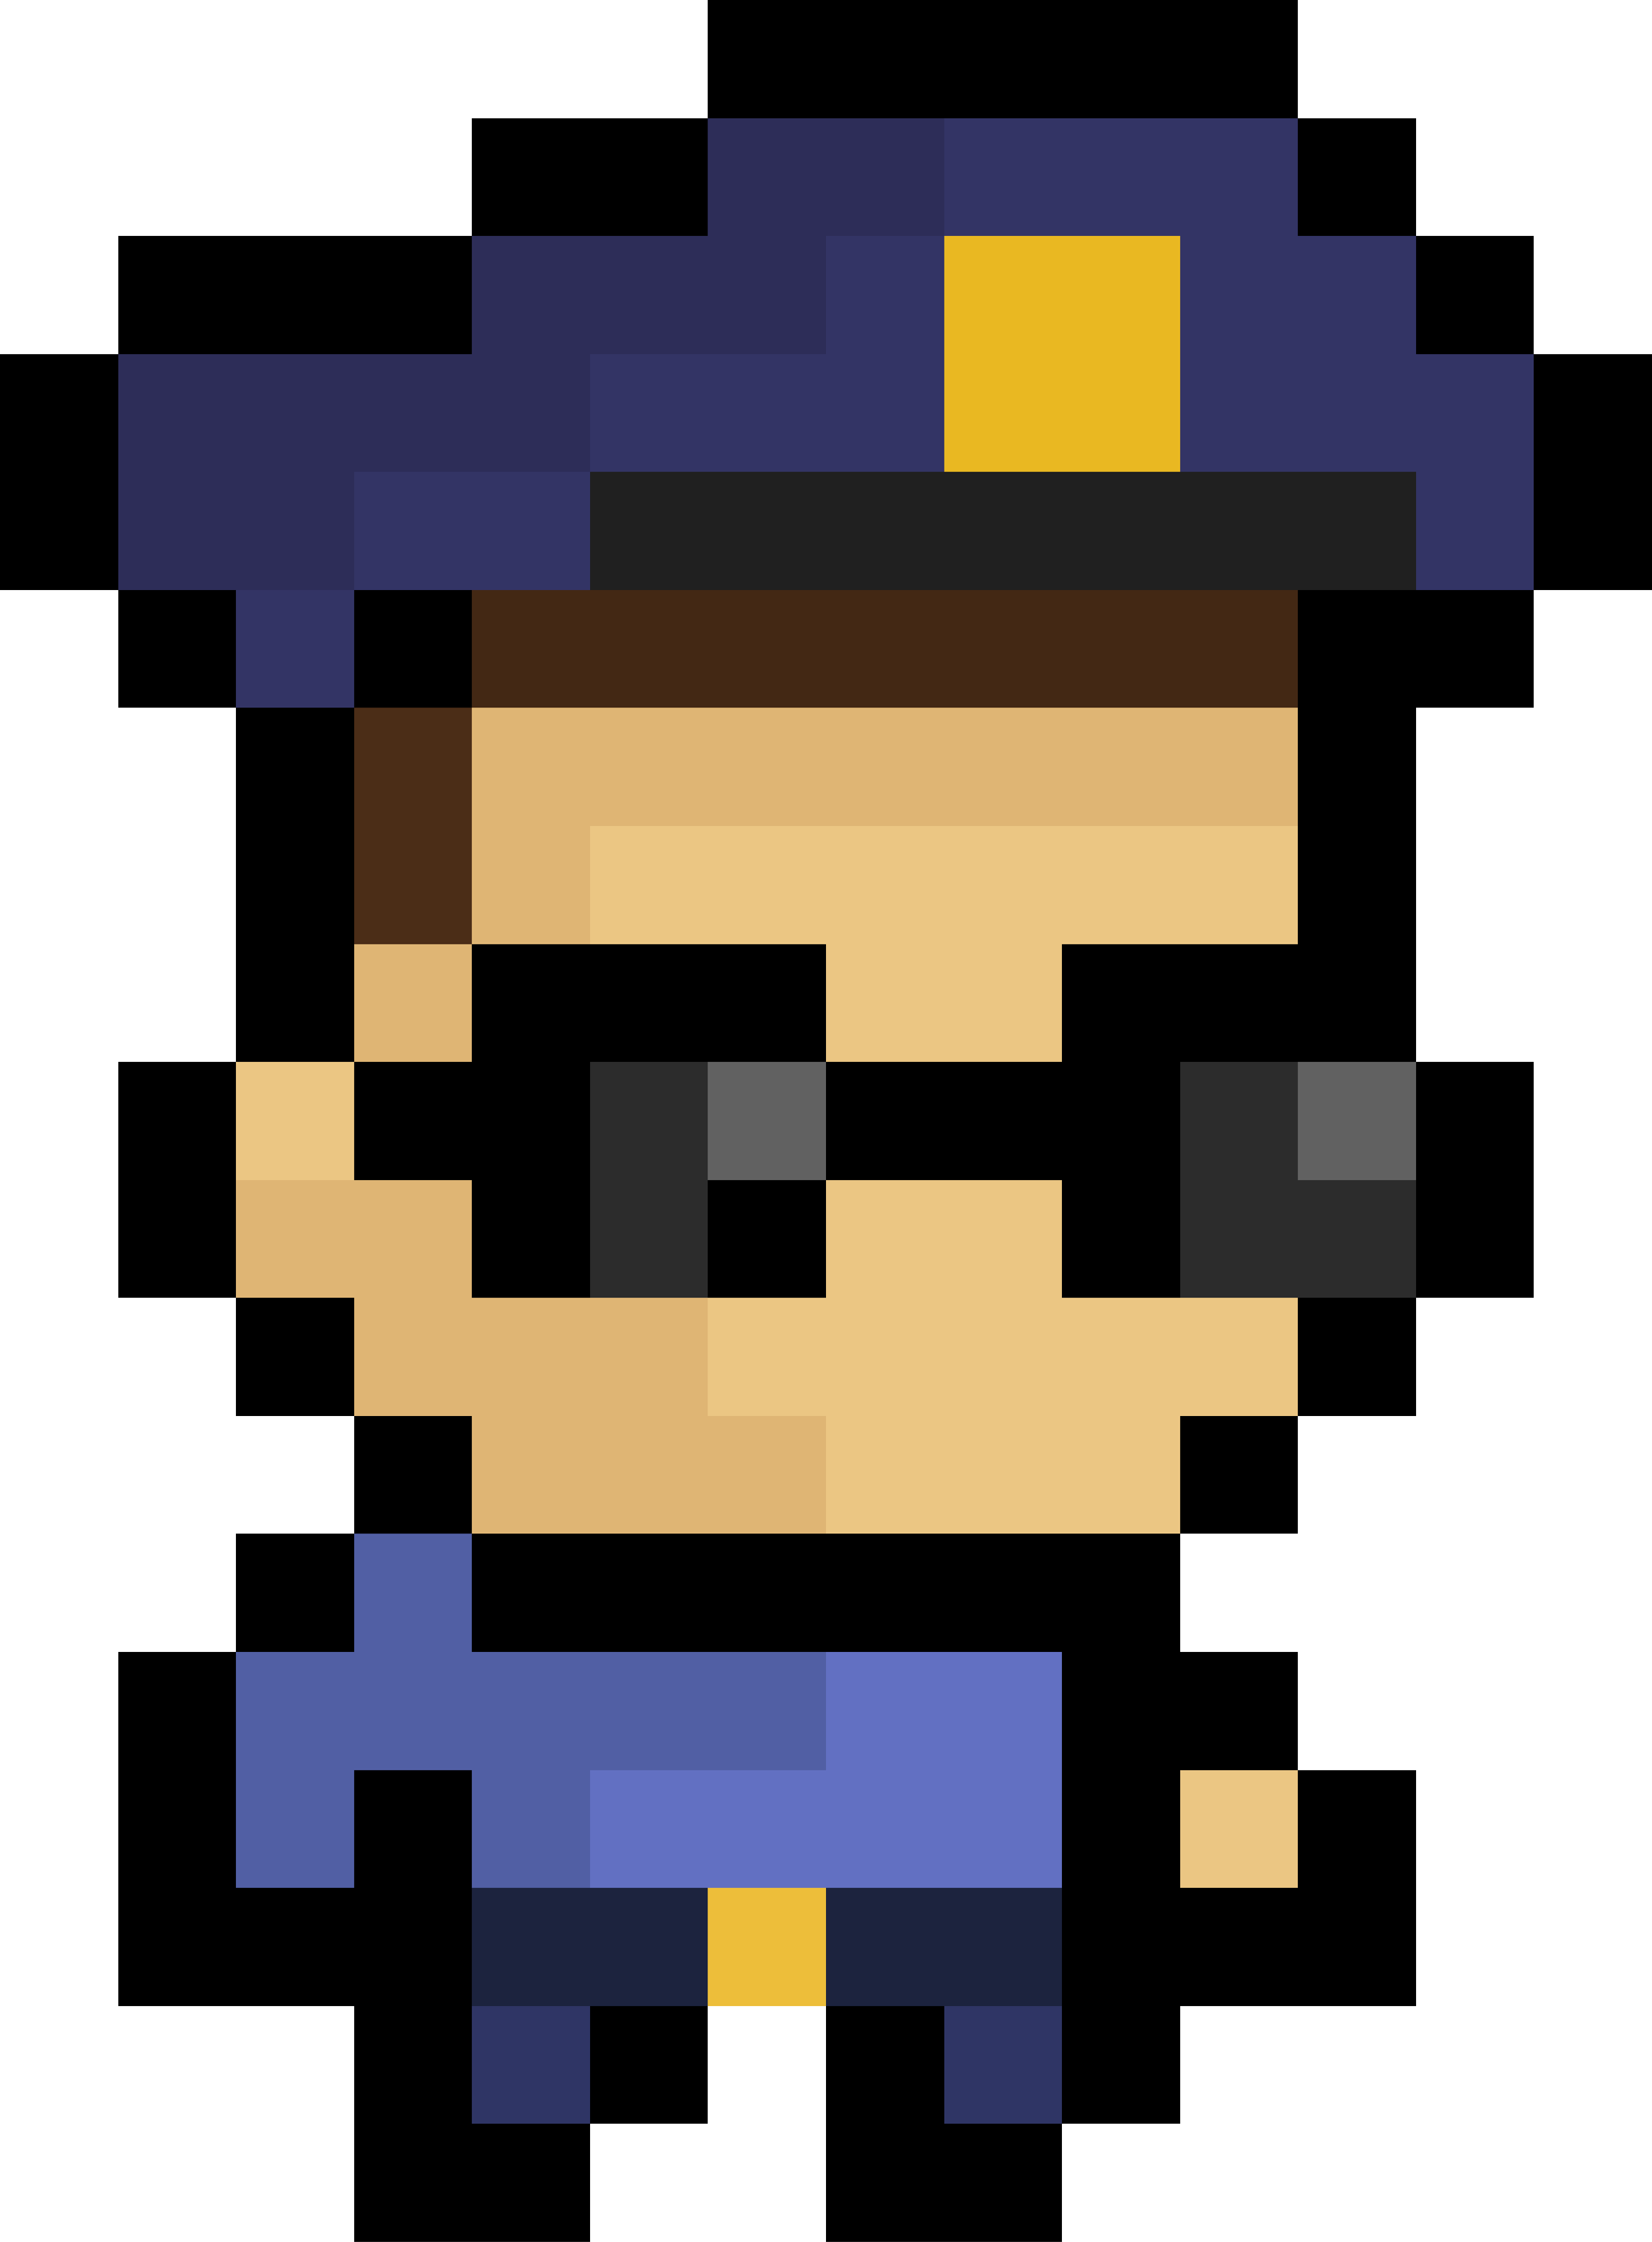 <svg xmlns="http://www.w3.org/2000/svg" viewBox="0 -0.5 14 19" shape-rendering="crispEdges">
<path stroke="#000000" d="M6 0h5M4 1h2M11 1h1M1 2h3M12 2h1M0 3h1M13 3h1M0 4h1M13 4h1M1 5h1M3 5h1M11 5h2M2 6h1M11 6h1M2 7h1M11 7h1M2 8h1M4 8h3M9 8h3M1 9h1M3 9h2M7 9h3M12 9h1M1 10h1M4 10h1M6 10h1M9 10h1M12 10h1M2 11h1M11 11h1M3 12h1M10 12h1M2 13h1M4 13h6M1 14h1M9 14h2M1 15h1M3 15h1M9 15h1M11 15h1M1 16h3M9 16h3M3 17h1M5 17h1M7 17h1M9 17h1M3 18h2M7 18h2" />
<path stroke="#2d2d58" d="M6 1h2M4 2h3M1 3h4M1 4h2" />
<path stroke="#333465" d="M8 1h3M7 2h1M10 2h2M5 3h3M10 3h3M3 4h2M12 4h1M2 5h1" />
<path stroke="#e9b822" d="M8 2h2M8 3h2" />
<path stroke="#202020" d="M5 4h7" />
<path stroke="#432814" d="M4 5h7" />
<path stroke="#4b2d17" d="M3 6h1M3 7h1" />
<path stroke="#dfb574" d="M4 6h7M4 7h1M3 8h1M2 10h2M3 11h3M4 12h3" />
<path stroke="#ebc683" d="M5 7h6M7 8h2M2 9h1M7 10h2M6 11h5M7 12h3M10 15h1" />
<path stroke="#2c2c2c" d="M5 9h1M10 9h1M5 10h1M10 10h2" />
<path stroke="#616161" d="M6 9h1M11 9h1" />
<path stroke="#515fa4" d="M3 13h1M2 14h5M2 15h1M4 15h1" />
<path stroke="#6270c2" d="M7 14h2M5 15h4" />
<path stroke="#1c233e" d="M4 16h2M7 16h2" />
<path stroke="#edbe3a" d="M6 16h1" />
<path stroke="#2f3565" d="M4 17h1M8 17h1" />
</svg>